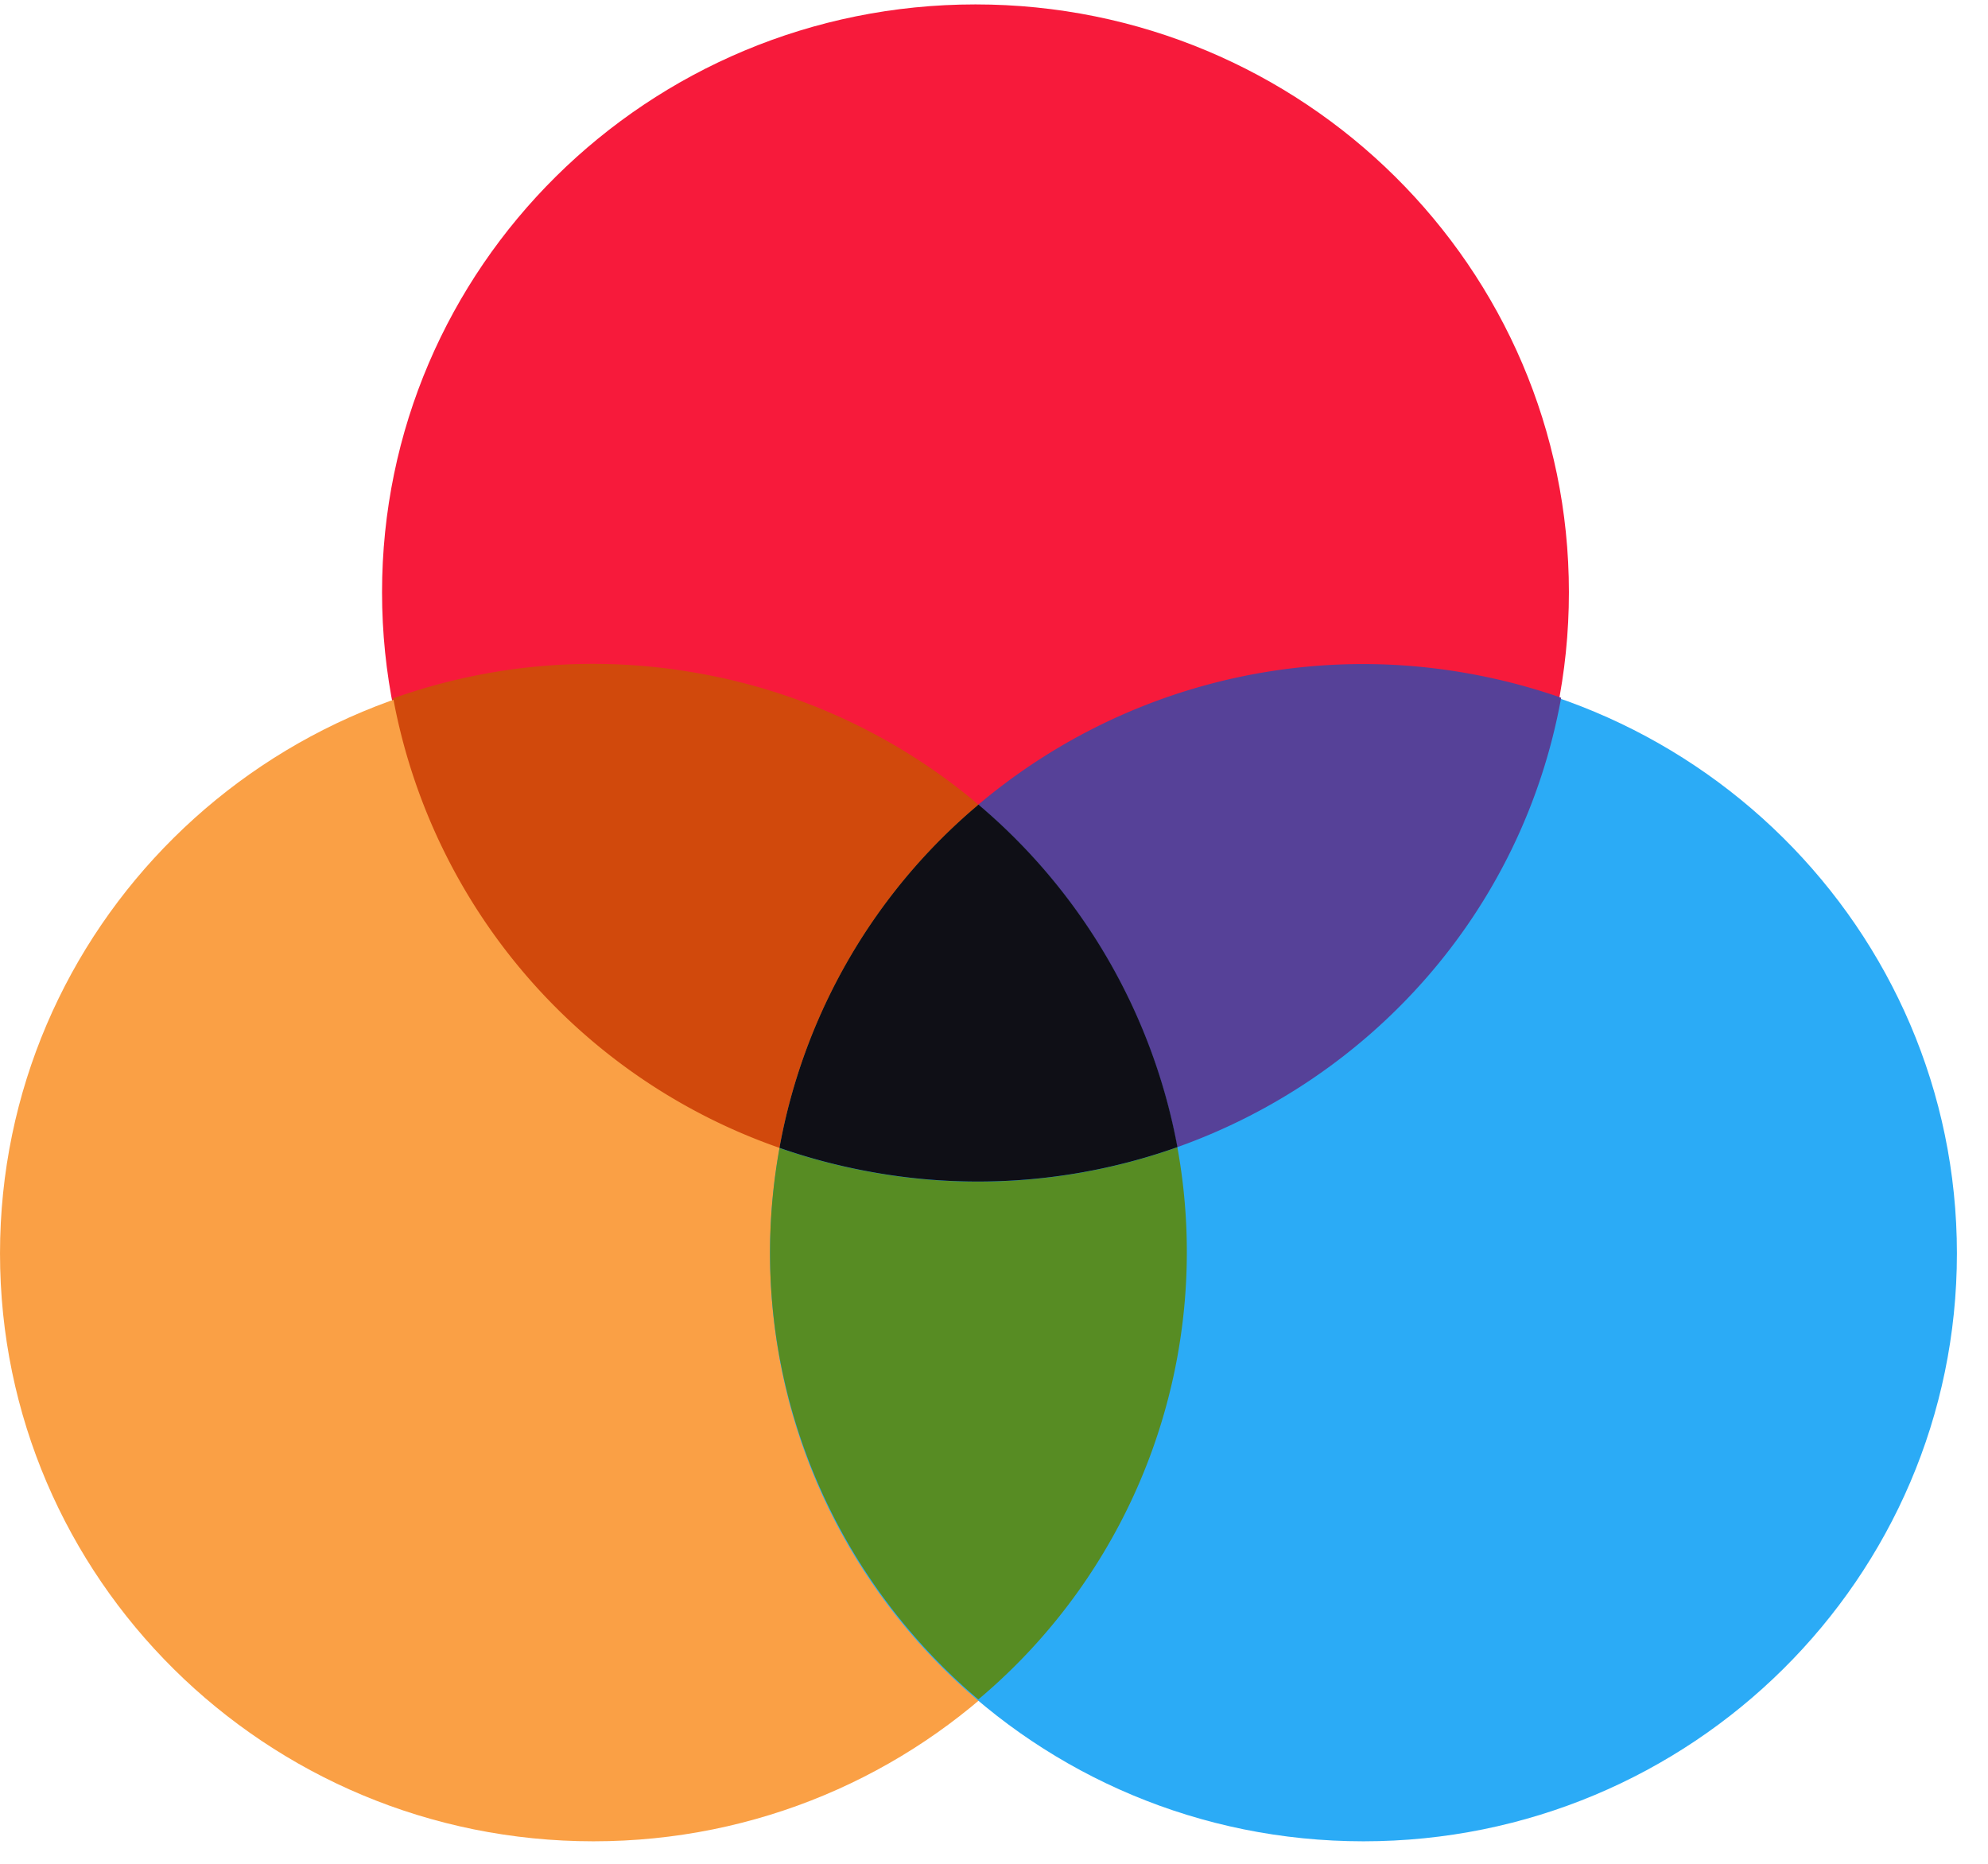 <?xml version="1.0" standalone="no"?><!DOCTYPE svg PUBLIC "-//W3C//DTD SVG 1.1//EN" "http://www.w3.org/Graphics/SVG/1.1/DTD/svg11.dtd"><svg t="1708669189406" class="icon" viewBox="0 0 1092 1024" version="1.1" xmlns="http://www.w3.org/2000/svg" p-id="24473" xmlns:xlink="http://www.w3.org/1999/xlink" width="51.188" height="48"><path d="M861.798 325.325c0 178.381-145.954 322.97-325.973 322.97-180.019 0-325.973-144.589-325.973-322.97 0-178.347 145.954-322.901 325.973-322.901 180.019 0 325.973 144.555 325.973 322.901" fill="#F71A3B" p-id="24474"></path><path d="M651.947 688.503c0 178.347-145.954 322.901-325.973 322.901-180.019 0-325.973-144.555-325.973-322.901C0 510.157 145.954 365.568 325.973 365.568c180.019 0 325.973 144.589 325.973 322.901" fill="#FAA045" p-id="24475"></path><path d="M1074.927 688.503c0 178.347-145.954 322.901-325.973 322.901-180.053 0-325.973-144.555-325.973-322.901C422.98 510.157 568.9 365.568 748.954 365.568c180.019 0 325.973 144.589 325.973 322.901" fill="#2BABF6" p-id="24476"></path><path d="M478.686 643.823a330.547 330.547 0 0 1-50.517-13.244c-21.265 117.077 24.098 230.775 109.227 302.899a320.956 320.956 0 0 0 109.329-303.309 327.339 327.339 0 0 1-168.038 13.653" fill="#578C23" p-id="24477"></path><path d="M807.014 370.005a327.475 327.475 0 0 0-269.653 72.021 323.345 323.345 0 0 1 109.261 188.109c105.95-37.683 189.303-128.785 210.842-246.443 0-0.137 0-0.307 0.068-0.444a330.581 330.581 0 0 0-50.517-13.244" fill="#564198" p-id="24478"></path><path d="M384.068 369.903a327.339 327.339 0 0 0-168.073 13.687 324.233 324.233 0 0 0 212.173 246.921l0.068-0.444a320.956 320.956 0 0 1 109.227-188.075 325.632 325.632 0 0 0-153.395-72.09" fill="#D1490C" p-id="24479"></path><path d="M428.237 630.067l-0.068 0.444c16.213 5.666 33.041 10.103 50.517 13.244a327.339 327.339 0 0 0 168.073-13.653 323.379 323.379 0 0 0-109.295-188.143 320.956 320.956 0 0 0-109.227 188.075" fill="#0F0F16" p-id="24480"></path></svg>